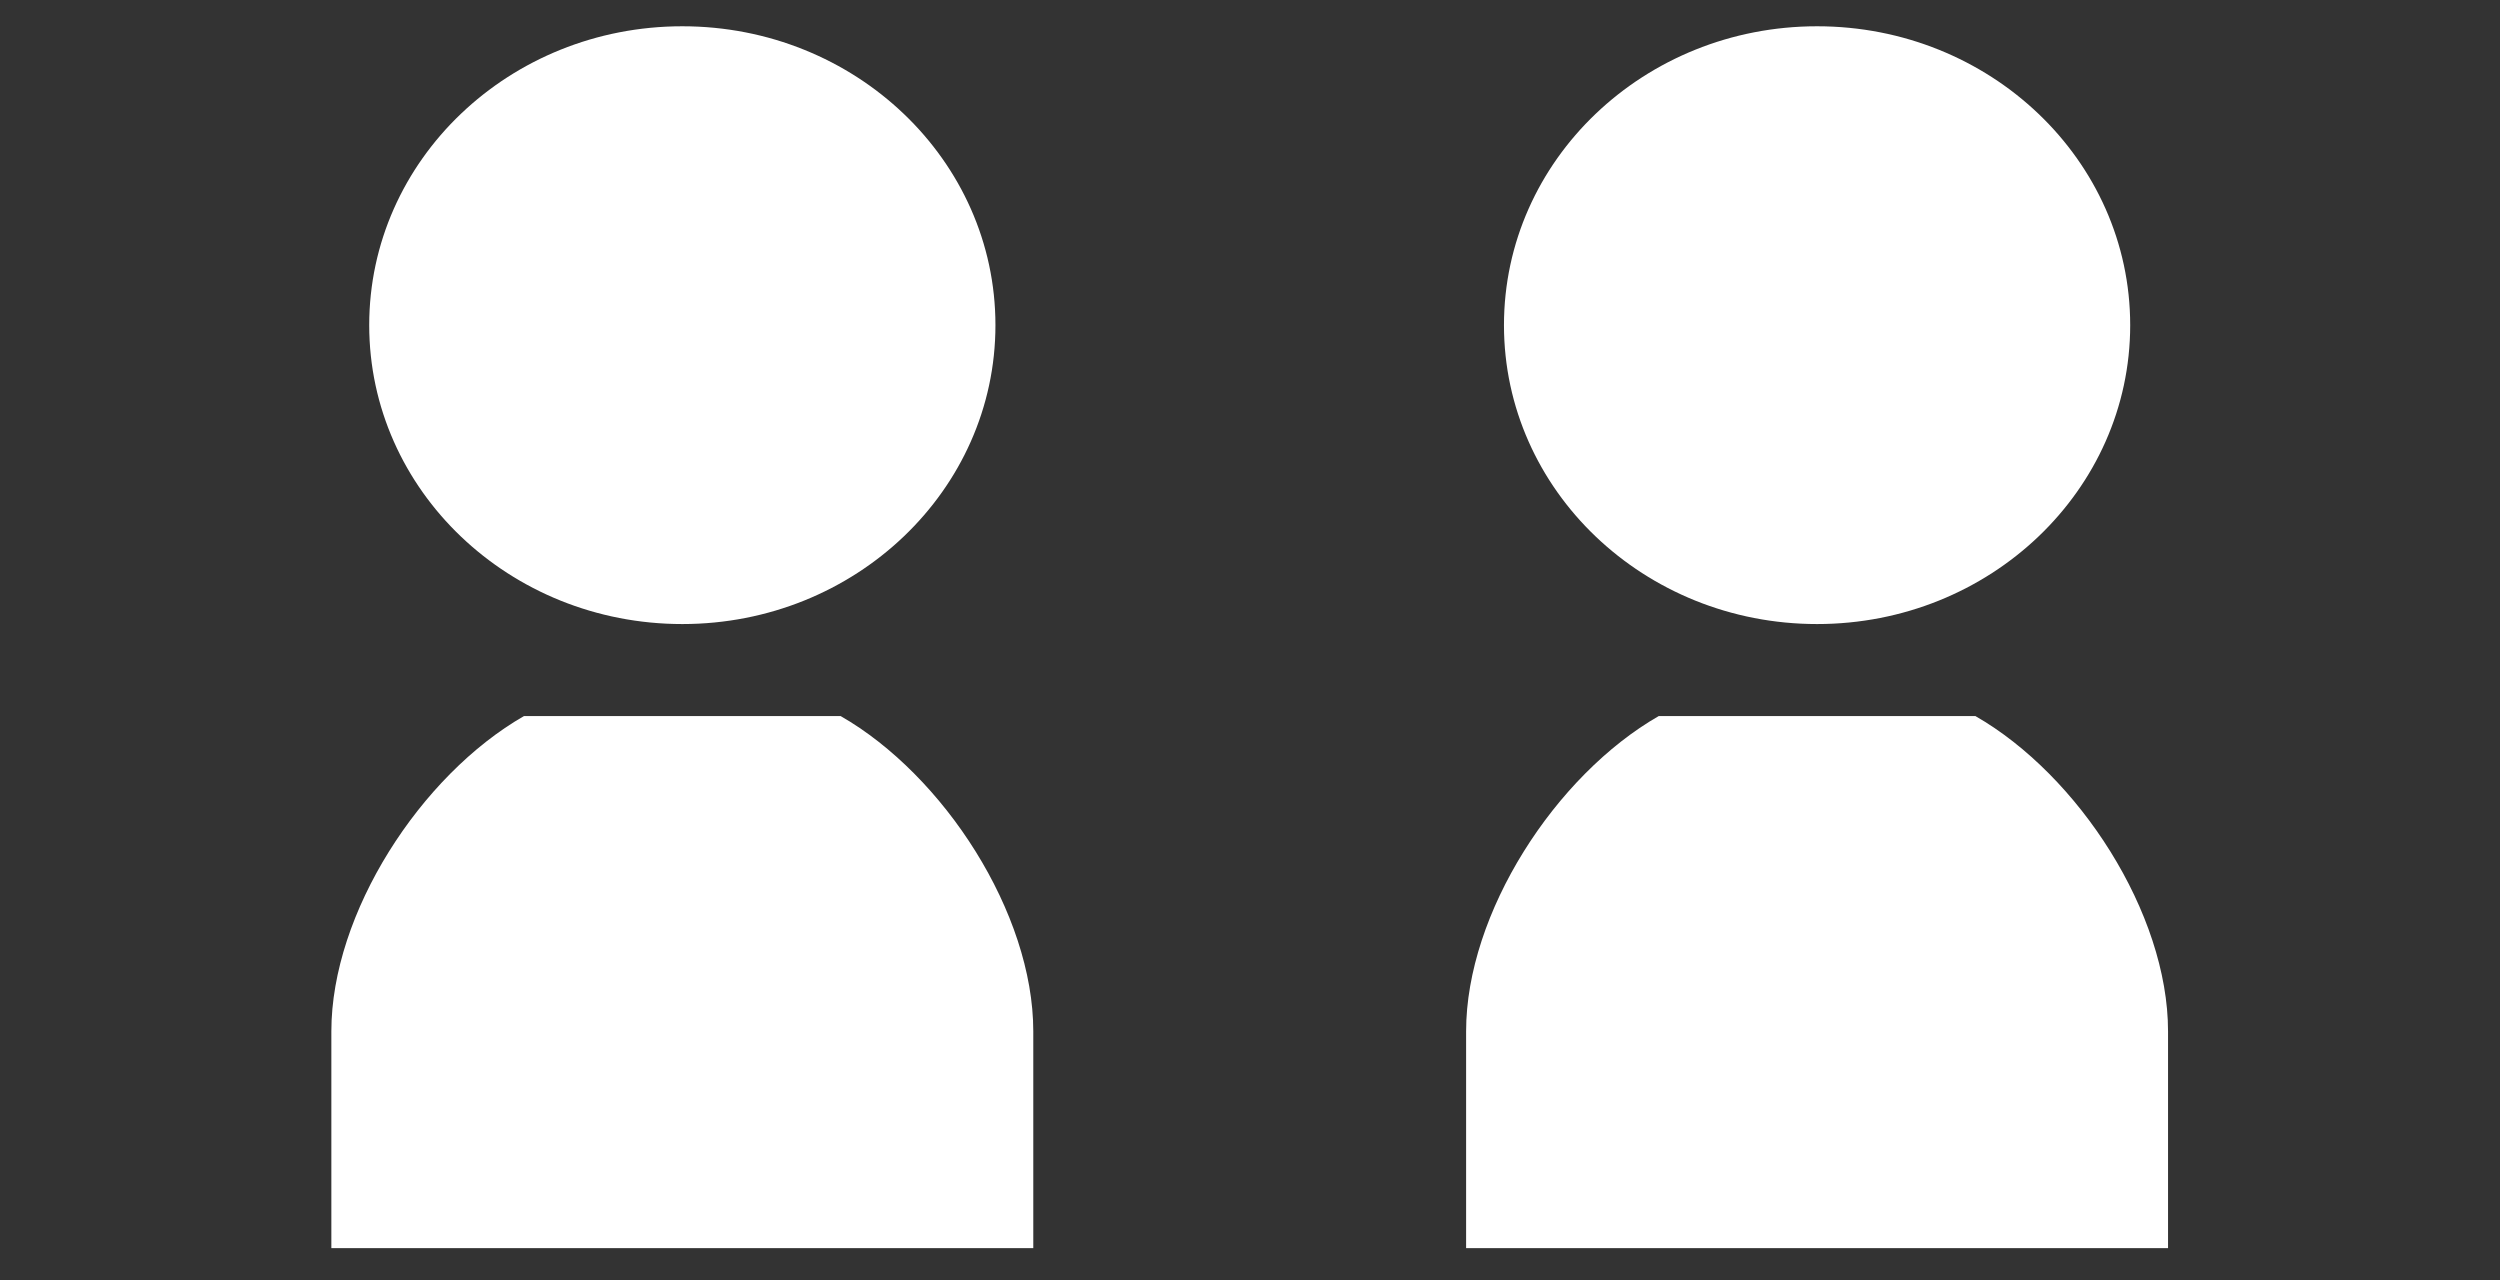 <?xml version="1.0" encoding="UTF-8" standalone="no"?>
<!DOCTYPE svg PUBLIC "-//W3C//DTD SVG 1.1//EN" "http://www.w3.org/Graphics/SVG/1.1/DTD/svg11.dtd">
<svg width="100%" height="100%" viewBox="0 0 41 21" version="1.1" xmlns="http://www.w3.org/2000/svg" xmlns:xlink="http://www.w3.org/1999/xlink" xml:space="preserve" xmlns:serif="http://www.serif.com/" style="fill-rule:evenodd;clip-rule:evenodd;stroke-linejoin:round;stroke-miterlimit:2;">
    <rect x="0" y="0" width="41" height="21" fill="#333333" stroke="none"/>
    <g transform="matrix(1,0,0,1,-9185,-371)">
        <g transform="matrix(1,0,0,0.593,0,0)">
            <g id="人物のアイコン素材" transform="matrix(0.041,0,0,0.066,9196.19,643.255)">
                <g transform="matrix(1,0,0,1,-256,-256)">
                    <g>
                        <path d="M255.999,250.486C325.177,250.486 381.249,194.418 381.249,125.244C381.249,56.072 325.177,0 255.999,0C186.831,0 130.759,56.072 130.759,125.244C130.759,194.418 186.831,250.486 255.999,250.486Z" style="fill:white;fill-rule:nonzero;"/>
                        <path d="M319.313,289.033L192.685,289.033C151.396,313.808 115.615,371.613 115.615,421.162L115.615,512L396.387,512L396.387,421.162C396.386,371.613 360.603,313.808 319.313,289.033Z" style="fill:white;fill-rule:nonzero;"/>
                    </g>
                </g>
            </g>
            <g id="人物のアイコン素材1" serif:id="人物のアイコン素材" transform="matrix(0.041,0,0,0.066,9214.8,643.255)">
                <g transform="matrix(1,0,0,1,-256,-256)">
                    <g>
                        <path d="M255.999,250.486C325.177,250.486 381.249,194.418 381.249,125.244C381.249,56.072 325.177,0 255.999,0C186.831,0 130.759,56.072 130.759,125.244C130.759,194.418 186.831,250.486 255.999,250.486Z" style="fill:white;fill-rule:nonzero;"/>
                        <path d="M319.313,289.033L192.685,289.033C151.396,313.808 115.615,371.613 115.615,421.162L115.615,512L396.387,512L396.387,421.162C396.386,371.613 360.603,313.808 319.313,289.033Z" style="fill:white;fill-rule:nonzero;"/>
                    </g>
                </g>
            </g>
        </g>
    </g>
</svg>
